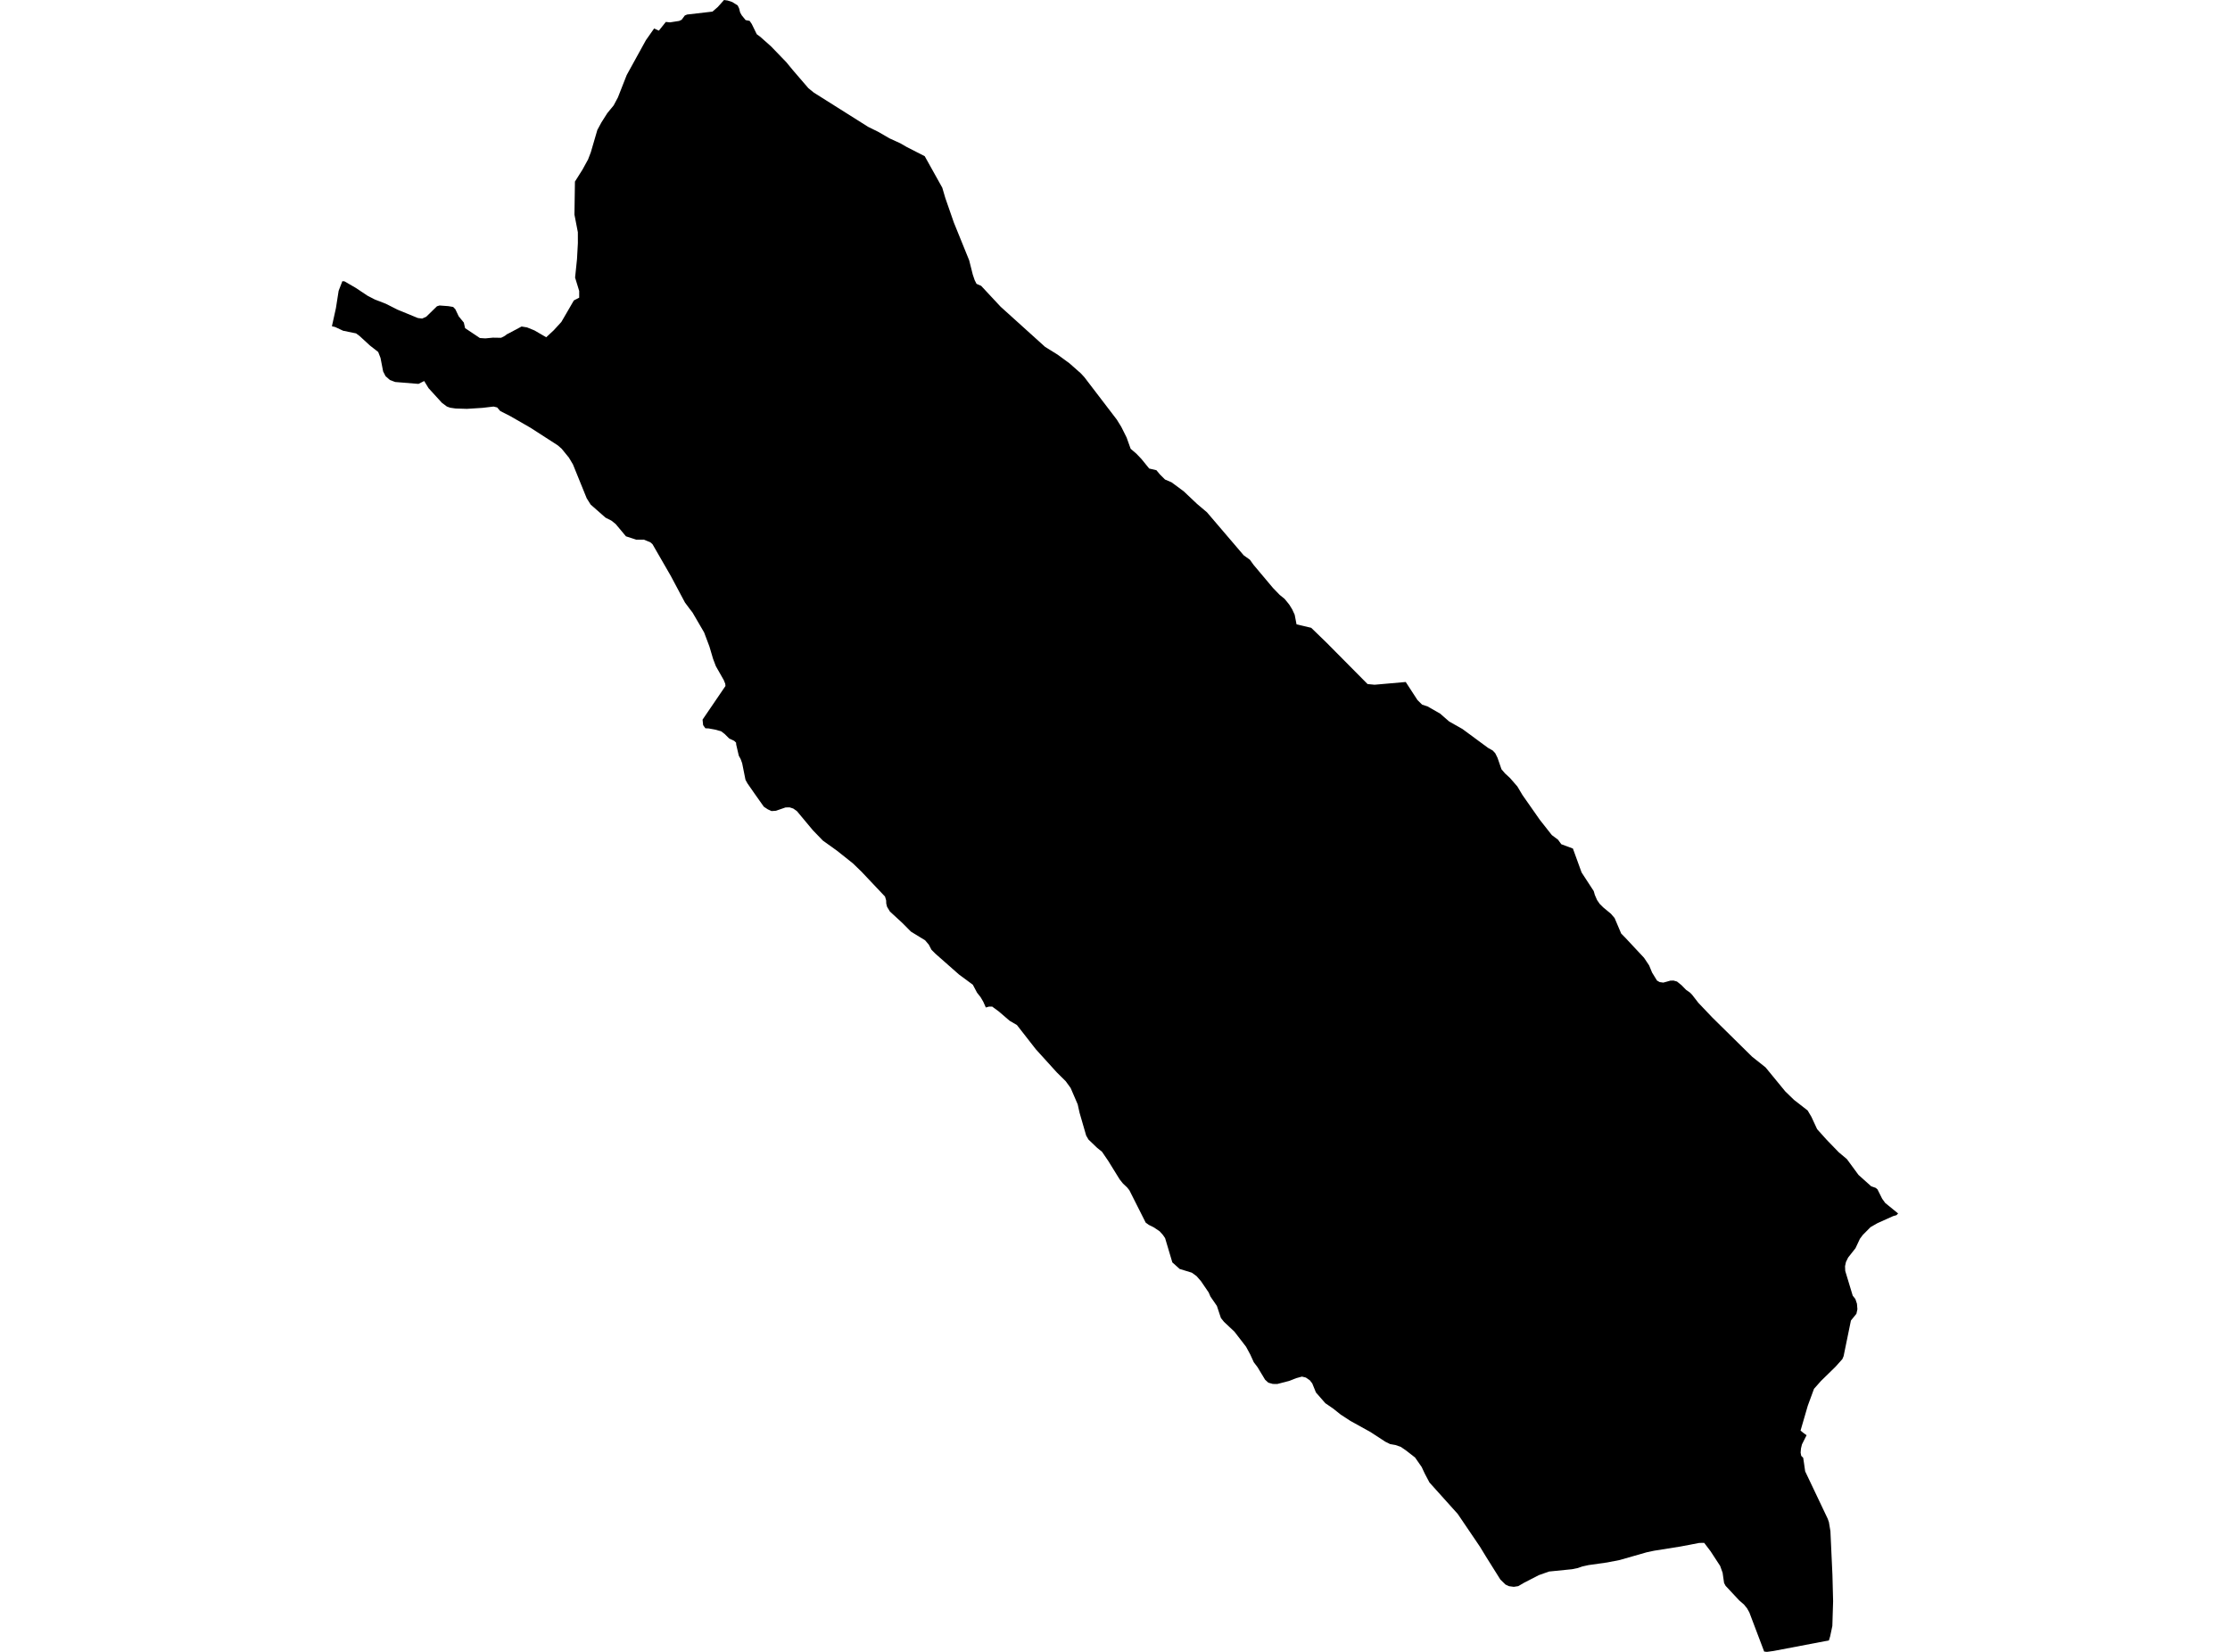 <?xml version='1.0'?>
<svg  baseProfile = 'tiny' width = '540' height = '400' stroke-linecap = 'round' stroke-linejoin = 'round' version='1.1' xmlns='http://www.w3.org/2000/svg'>
<path id='1627801001' title='1627801001'  d='M 459.627 293.837 459.245 294.251 458.422 294.485 454.611 296.199 452.955 297.149 451.091 299.029 450.385 299.968 449.308 302.261 447.524 304.523 446.999 305.6 446.781 306.62 446.829 307.756 448.639 313.738 449.287 314.566 449.669 315.708 449.775 317.04 449.536 318.128 448.204 319.769 446.431 328.405 446.128 329.111 444.461 330.969 440.952 334.399 439.264 336.304 437.762 340.386 436.005 346.422 436.769 347.033 437.47 347.532 436.35 349.756 436.111 350.754 436.026 351.752 436.169 352.532 436.647 353.005 436.849 354.342 437.125 356.28 442.582 367.757 442.874 368.585 443.24 370.767 443.729 381.367 443.893 387.743 443.707 393.731 443.177 396.231 442.874 397.229 429.476 399.782 427.883 400 427.198 399.926 423.61 390.45 423.031 389.42 422.293 388.523 421.163 387.546 417.855 384.006 417.489 383.316 417.133 380.842 416.539 379.191 414.209 375.624 412.669 373.601 411.475 373.622 406.973 374.482 400.518 375.512 398.766 375.884 392.237 377.752 389.195 378.347 384.651 378.989 383.165 379.318 382.607 379.51 382.071 379.701 380.675 379.987 375.117 380.545 372.649 381.415 369.082 383.247 367.648 384.085 366.565 384.25 365.419 384.096 364.559 383.703 363.317 382.488 359.803 376.882 358.38 374.546 352.997 366.605 346.149 358.987 345.013 356.837 344.259 355.229 342.662 352.936 340.544 351.285 339.227 350.372 337.911 349.91 336.626 349.687 335.463 349.113 331.875 346.772 327.007 344.076 324.661 342.547 322.782 341.055 320.924 339.781 318.662 337.191 317.765 334.998 317.181 334.239 316.215 333.576 315.27 333.342 313.89 333.719 312.202 334.383 309.293 335.136 308.21 335.121 307.127 334.813 306.341 334.091 304.531 331.086 303.597 329.849 302.764 328.013 301.734 326.112 298.91 322.449 296.404 320.098 295.645 319.153 294.674 316.228 293.113 313.961 292.688 312.979 290.804 310.213 289.737 308.998 288.601 308.18 285.649 307.273 283.882 305.685 282.135 299.82 281.615 299.055 280.808 298.153 279.343 297.176 278.18 296.603 277.432 296.056 273.482 288.221 272.962 287.568 271.916 286.575 271.131 285.588 268.37 281.123 266.852 278.899 265.674 277.949 263.577 275.942 263.019 274.976 261.422 269.466 260.965 267.412 259.256 263.452 258.061 261.811 255.901 259.672 250.831 254.082 246.25 248.211 244.493 247.187 241.828 244.899 240.252 243.741 239.477 243.752 238.723 243.964 238.08 242.531 237.433 241.432 236.605 240.397 235.57 238.449 232.22 235.975 226.476 230.911 225.558 229.987 224.916 228.756 224.024 227.699 220.6 225.603 218.487 223.479 215.493 220.724 214.803 219.577 214.612 218.818 214.58 218.022 214.309 217.104 208.64 211.105 206.57 209.099 202.737 206.041 199.255 203.546 196.855 201.062 192.964 196.401 192.088 195.79 191.228 195.509 190.23 195.52 187.895 196.327 186.828 196.401 185.931 195.987 184.964 195.35 182.645 192.069 180.994 189.691 180.521 188.836 179.714 184.802 179.353 183.82 178.902 182.992 178.276 180.311 178.239 179.823 177.782 179.393 176.593 178.841 175.478 177.736 174.624 177.078 173.084 176.659 171.582 176.388 170.807 176.356 170.265 175.592 170.127 174.259 175.675 166.111 175.616 165.559 175.25 164.662 173.35 161.323 172.67 159.534 171.784 156.54 170.504 153.143 167.696 148.323 167.064 147.51 165.87 145.913 162.42 139.436 158.014 131.792 157.509 131.336 155.927 130.672 154.091 130.688 151.574 129.87 149.095 126.903 148.044 126.064 146.632 125.353 143.028 122.184 142.072 120.66 138.739 112.448 137.762 110.813 136 108.653 135.06 107.835 128.43 103.562 123.578 100.775 121.115 99.517 120.393 98.662 119.512 98.45 116.847 98.763 113.078 99.002 110.312 98.917 108.985 98.721 108.21 98.439 107.026 97.558 103.777 93.996 102.716 92.266 101.336 92.961 95.693 92.499 94.413 92.016 93.362 91.087 92.778 89.946 92.141 86.665 91.584 85.232 89.588 83.671 87.056 81.346 86.223 80.73 83.085 80.088 81.169 79.191 80.373 79 81.344 74.61 82.002 70.416 82.899 68.096 83.197 68.112 83.409 68.123 86.132 69.7 88.988 71.605 89.593 71.918 90.767 72.524 93.437 73.559 96.25 74.981 101.187 77.009 102.222 77.137 103.204 76.707 105.811 74.164 106.437 73.973 108.56 74.132 109.734 74.328 110.259 74.875 111.077 76.595 112.313 78.108 112.627 79.467 112.648 79.478 114.883 80.969 116.204 81.856 117.537 81.941 119.352 81.766 121.348 81.797 122.261 81.32 122.792 80.911 122.792 80.906 122.824 80.884 122.84 80.906 126.301 79.064 127.628 79.281 129.433 80.019 132.268 81.665 134.089 79.977 135.936 77.959 137.502 75.268 138.956 72.752 140.252 72.083 140.252 70.459 139.259 67.215 139.721 62.751 139.933 58.886 139.928 56.237 139.105 51.975 139.222 43.97 141.058 41.061 142.402 38.608 143.065 36.883 144.652 31.458 145.634 29.648 147.062 27.397 148.596 25.528 149.621 23.607 151.76 18.165 156.405 9.736 158.401 6.89 159.542 7.421 161.236 5.308 162.234 5.415 164.453 5.07 165.058 4.788 165.828 3.753 166.385 3.519 172.532 2.808 173.817 1.693 175.324 0 176.19 0.122 177.336 0.499 178.631 1.316 178.977 2.033 179.226 3.015 179.614 3.711 180.553 4.863 181.525 5.054 182.045 5.818 183.25 8.286 184.083 8.897 186.706 11.227 190.395 15.044 192.03 17.029 195.756 21.356 197.068 22.423 210.222 30.715 212.643 31.909 215.414 33.512 218.031 34.706 219.57 35.598 223.923 37.822 228.175 45.451 228.913 47.951 230.973 53.88 234.688 63.032 235.57 66.52 236.016 67.836 236.467 68.733 237.587 69.216 242.301 74.27 253.077 84 256.103 85.874 258.953 87.961 261.729 90.408 262.579 91.331 270.441 101.614 271.524 103.366 272.813 105.945 273.79 108.674 275.192 109.874 276.413 111.158 278.281 113.457 280.022 113.86 280.893 114.901 282.114 116.116 283.68 116.785 286.637 118.967 289.864 122.019 292.274 124.058 301.171 134.473 302.663 135.54 303.57 136.798 308.268 142.388 309.882 144.055 311.087 145.031 312.213 146.427 312.908 147.553 313.508 148.848 313.959 151.189 317.51 152.023 321.221 155.616 331.158 165.644 332.862 165.808 340.4 165.145 343.235 169.503 344.371 170.634 345.672 171.053 348.719 172.794 350.927 174.716 354.133 176.526 360.323 181.091 361.464 181.734 362.075 182.387 362.632 183.507 363.587 186.278 364.458 187.292 365.658 188.401 367.441 190.45 368.668 192.515 372.872 198.519 375.776 202.208 377.288 203.344 378.069 204.427 380.882 205.473 382.984 211.259 385.925 215.777 386.196 216.716 386.732 217.942 387.38 218.887 388.229 219.726 390.087 221.266 390.979 222.301 392.577 226.064 393.49 226.988 398.108 231.93 399.34 233.772 400.062 235.519 401.251 237.446 401.888 237.812 402.769 237.939 403.549 237.727 404.505 237.456 405.253 237.446 406.092 237.679 407.164 238.544 408.316 239.718 409.261 240.376 409.76 240.896 411.257 242.828 414.676 246.422 424.284 255.887 427.538 258.472 432.31 264.285 434.428 266.339 437.725 268.903 438.633 270.432 440.023 273.431 442.37 276.043 445.263 279.026 447.227 280.677 450.04 284.505 453.119 287.265 454.197 287.637 454.632 287.998 455.768 290.264 456.506 291.294 459.627 293.837 Z' />
</svg>